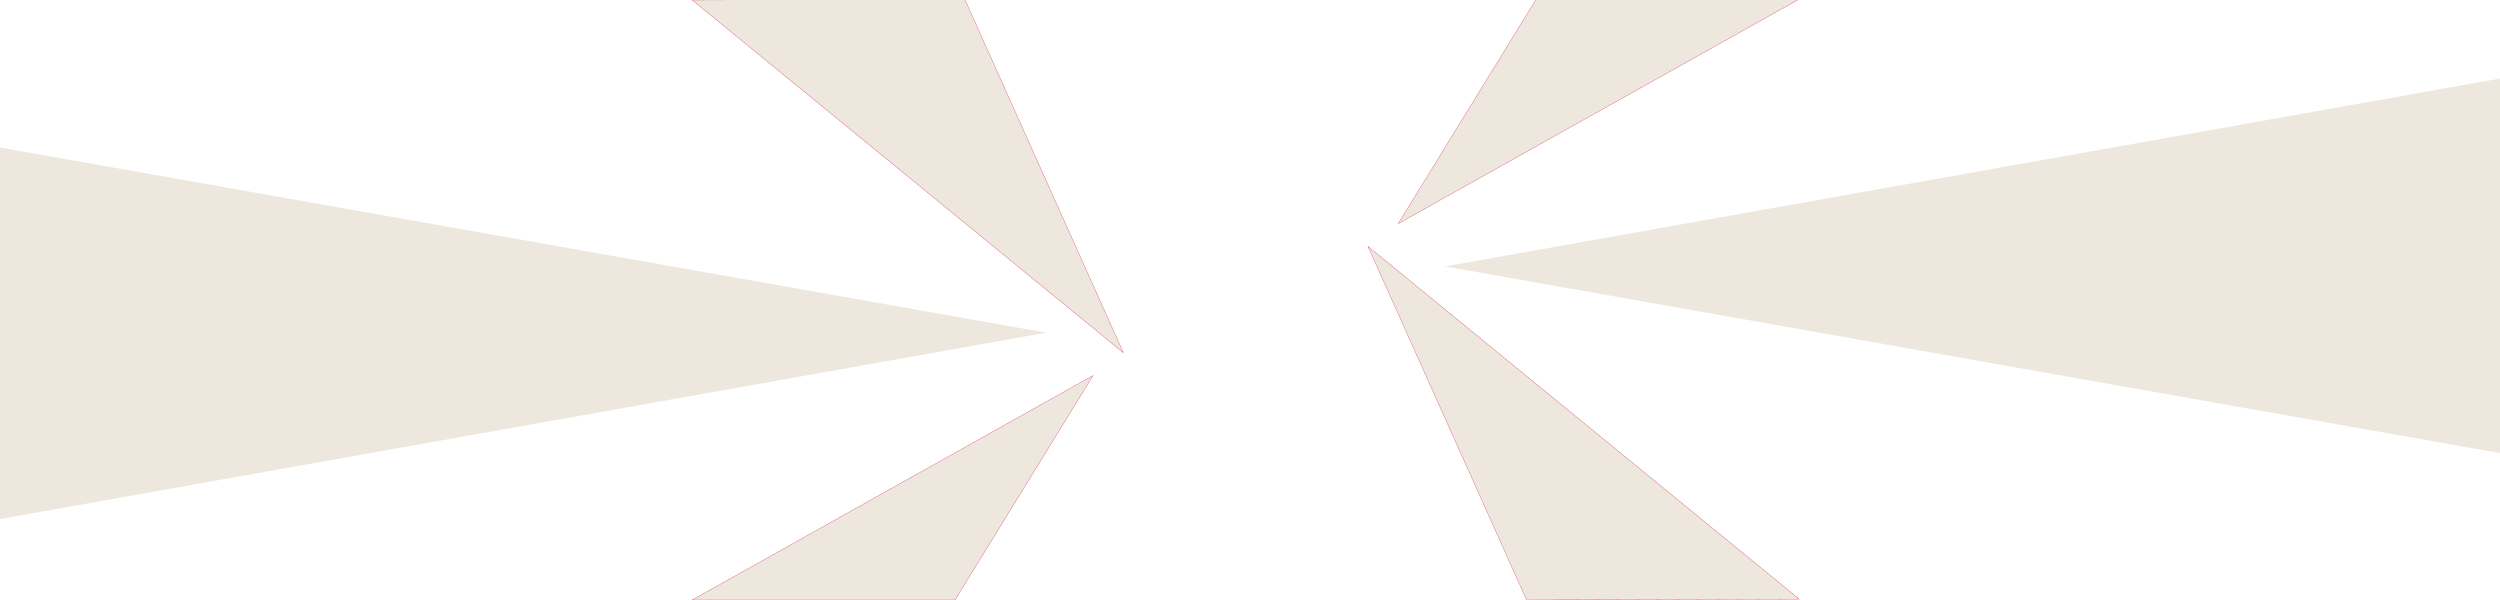 <?xml version="1.0" encoding="UTF-8" standalone="no"?>
<!DOCTYPE svg PUBLIC "-//W3C//DTD SVG 1.1//EN" "http://www.w3.org/Graphics/SVG/1.1/DTD/svg11.dtd">
<svg width="100%" height="100%" viewBox="0 0 9000 2160" version="1.1" xmlns="http://www.w3.org/2000/svg" xmlns:xlink="http://www.w3.org/1999/xlink" xml:space="preserve" xmlns:serif="http://www.serif.com/" style="fill-rule:evenodd;clip-rule:evenodd;stroke-linecap:round;stroke-linejoin:round;stroke-miterlimit:1.5;">
    <g id="Layer4">
        <path d="M3438.07,2160L2491.47,2160L3935.09,1351.71L3438.07,2160" style="fill:rgb(237,231,221);stroke:rgb(211,18,69);stroke-width:1px;"/>
        <g transform="matrix(-1,0,0,-1,12893.4,1331.23)">
            <g transform="matrix(1,0,0,1,3924.77,-825.529)">
                <path d="M3438.07,2160L2491.47,2160L3935.09,1351.71L3438.07,2160" style="fill:rgb(237,231,221);stroke:rgb(211,18,69);stroke-width:1px;"/>
            </g>
            <g transform="matrix(3.105,0,0,1.224,3893.42,-1032.11)">
                <path d="M0,1699.83L0,598.155L1223.16,1147.23L0,1699.83Z" style="fill:rgb(237,231,221);"/>
            </g>
            <g transform="matrix(1,0,0,1,3924.77,-825.529)">
                <path d="M2491.47,0L3472.86,-3.245L4044.24,1269.95L2491.47,0Z" style="fill:rgb(237,231,221);stroke:rgb(211,18,69);stroke-width:1px;"/>
            </g>
        </g>
        <g transform="matrix(3.105,0,0,1.224,-31.351,-206.576)">
            <path d="M0,1699.83L0,598.155L1223.16,1147.23L0,1699.83Z" style="fill:rgb(237,231,221);"/>
        </g>
        <path d="M2491.47,0L3472.86,-3.245L4044.24,1269.95L2491.47,0Z" style="fill:rgb(237,231,221);stroke:rgb(211,18,69);stroke-width:1px;"/>
    </g>
</svg>

